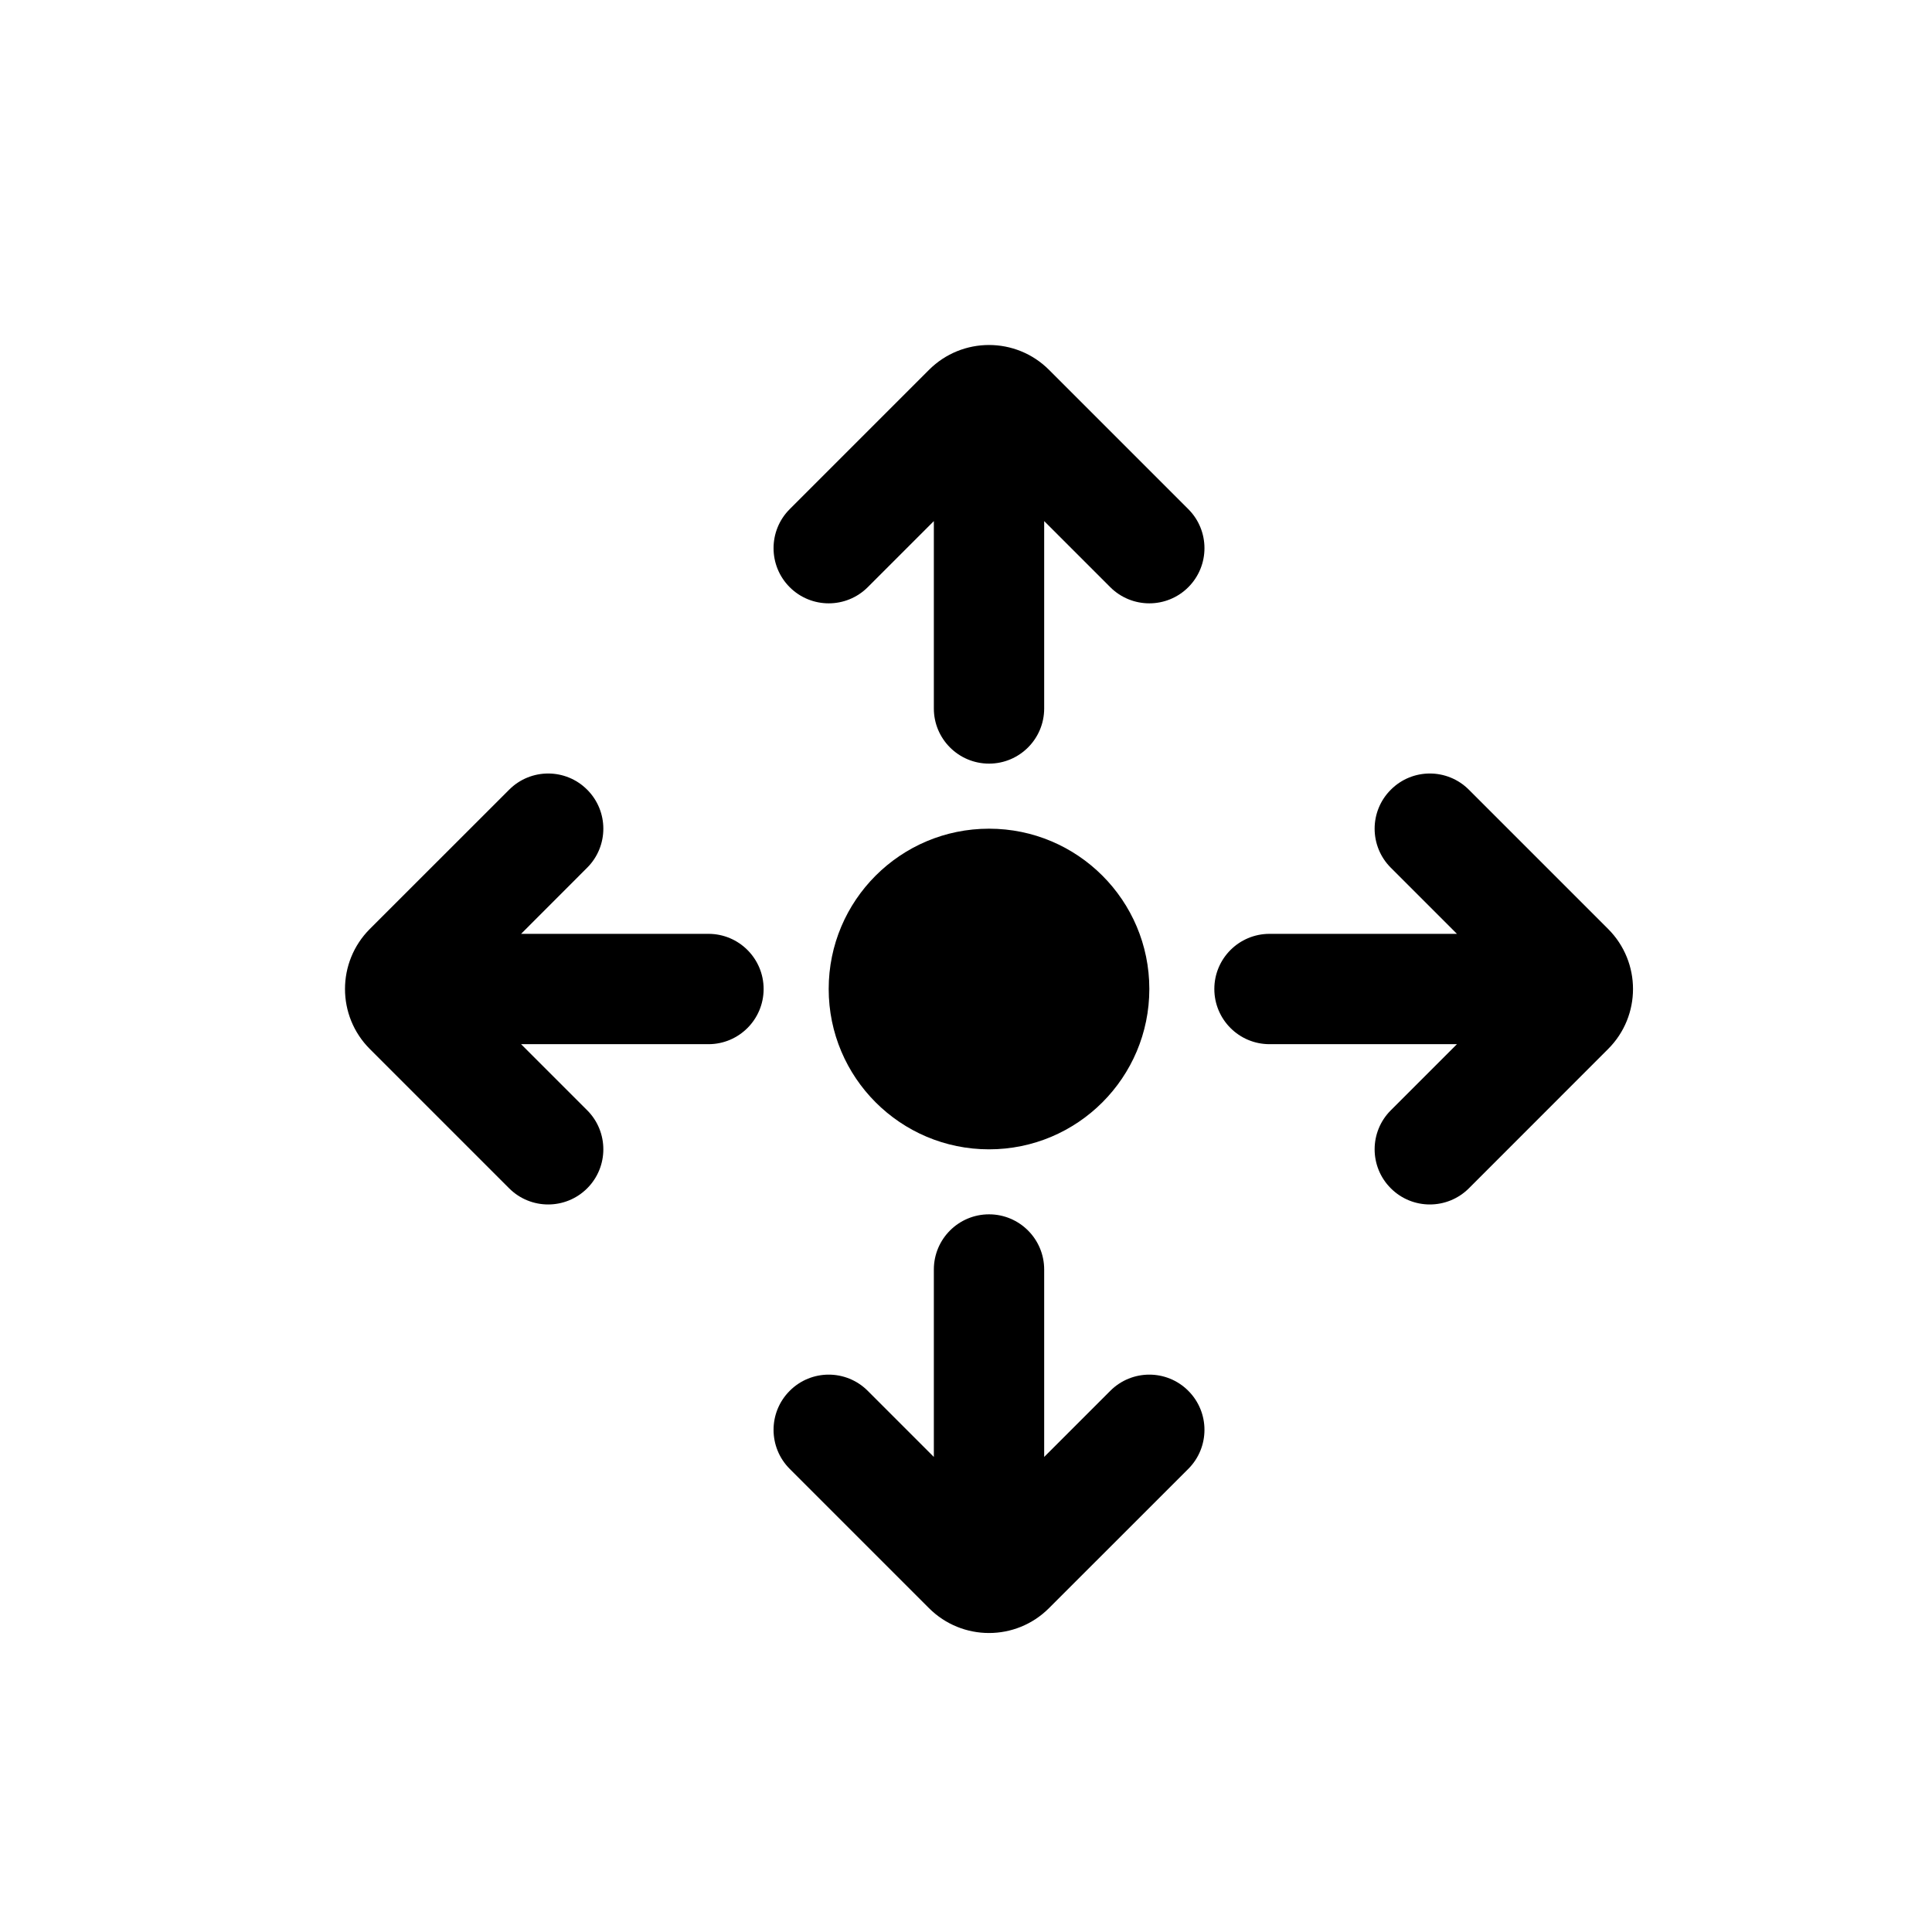 <svg width="28" height="28" viewBox="0 0 28 28" fill="none" xmlns="http://www.w3.org/2000/svg">
<path d="M13.464 5.36C13.944 4.88 14.723 4.88 15.203 5.36L17.222 7.379C17.534 7.691 17.534 8.198 17.222 8.51C16.91 8.822 16.404 8.822 16.091 8.51L15.133 7.552V10.268C15.133 10.709 14.775 11.067 14.334 11.067C13.892 11.067 13.534 10.709 13.534 10.268V7.552L12.576 8.51C12.264 8.822 11.757 8.822 11.445 8.51C11.133 8.198 11.133 7.691 11.445 7.379L13.464 5.36Z" fill="black"/>
<path d="M23.306 13.463C23.787 13.944 23.787 14.723 23.306 15.203L21.288 17.222C20.975 17.534 20.469 17.534 20.157 17.222C19.844 16.91 19.844 16.403 20.157 16.091L21.115 15.133H18.399C17.957 15.133 17.599 14.775 17.599 14.333C17.599 13.892 17.957 13.534 18.399 13.534H21.115L20.157 12.576C19.844 12.263 19.844 11.757 20.157 11.445C20.469 11.132 20.975 11.132 21.288 11.445L23.306 13.463Z" fill="black"/>
<path d="M5.36 13.463C4.88 13.944 4.88 14.723 5.36 15.203L7.379 17.222C7.691 17.534 8.198 17.534 8.51 17.222C8.822 16.91 8.822 16.403 8.51 16.091L7.552 15.133H10.268C10.709 15.133 11.067 14.775 11.067 14.333C11.067 13.892 10.709 13.534 10.268 13.534H7.552L8.51 12.575C8.822 12.263 8.822 11.757 8.51 11.445C8.198 11.132 7.691 11.132 7.379 11.445L5.36 13.463Z" fill="black"/>
<path d="M15.203 23.306C14.723 23.787 13.944 23.787 13.463 23.306L11.445 21.288C11.133 20.975 11.133 20.469 11.445 20.157C11.757 19.844 12.263 19.844 12.576 20.157L13.534 21.115V18.399C13.534 17.957 13.892 17.599 14.334 17.599C14.775 17.599 15.133 17.957 15.133 18.399V21.115L16.091 20.157C16.404 19.844 16.91 19.844 17.222 20.157C17.534 20.469 17.534 20.975 17.222 21.288L15.203 23.306Z" fill="black"/>
<path fill-rule="evenodd" clip-rule="evenodd" d="M16.657 14.333C16.657 15.616 15.617 16.657 14.334 16.657C13.05 16.657 12.01 15.616 12.01 14.333C12.01 13.05 13.05 12.01 14.334 12.01C15.617 12.01 16.657 13.05 16.657 14.333Z" fill="black"/>
</svg>
